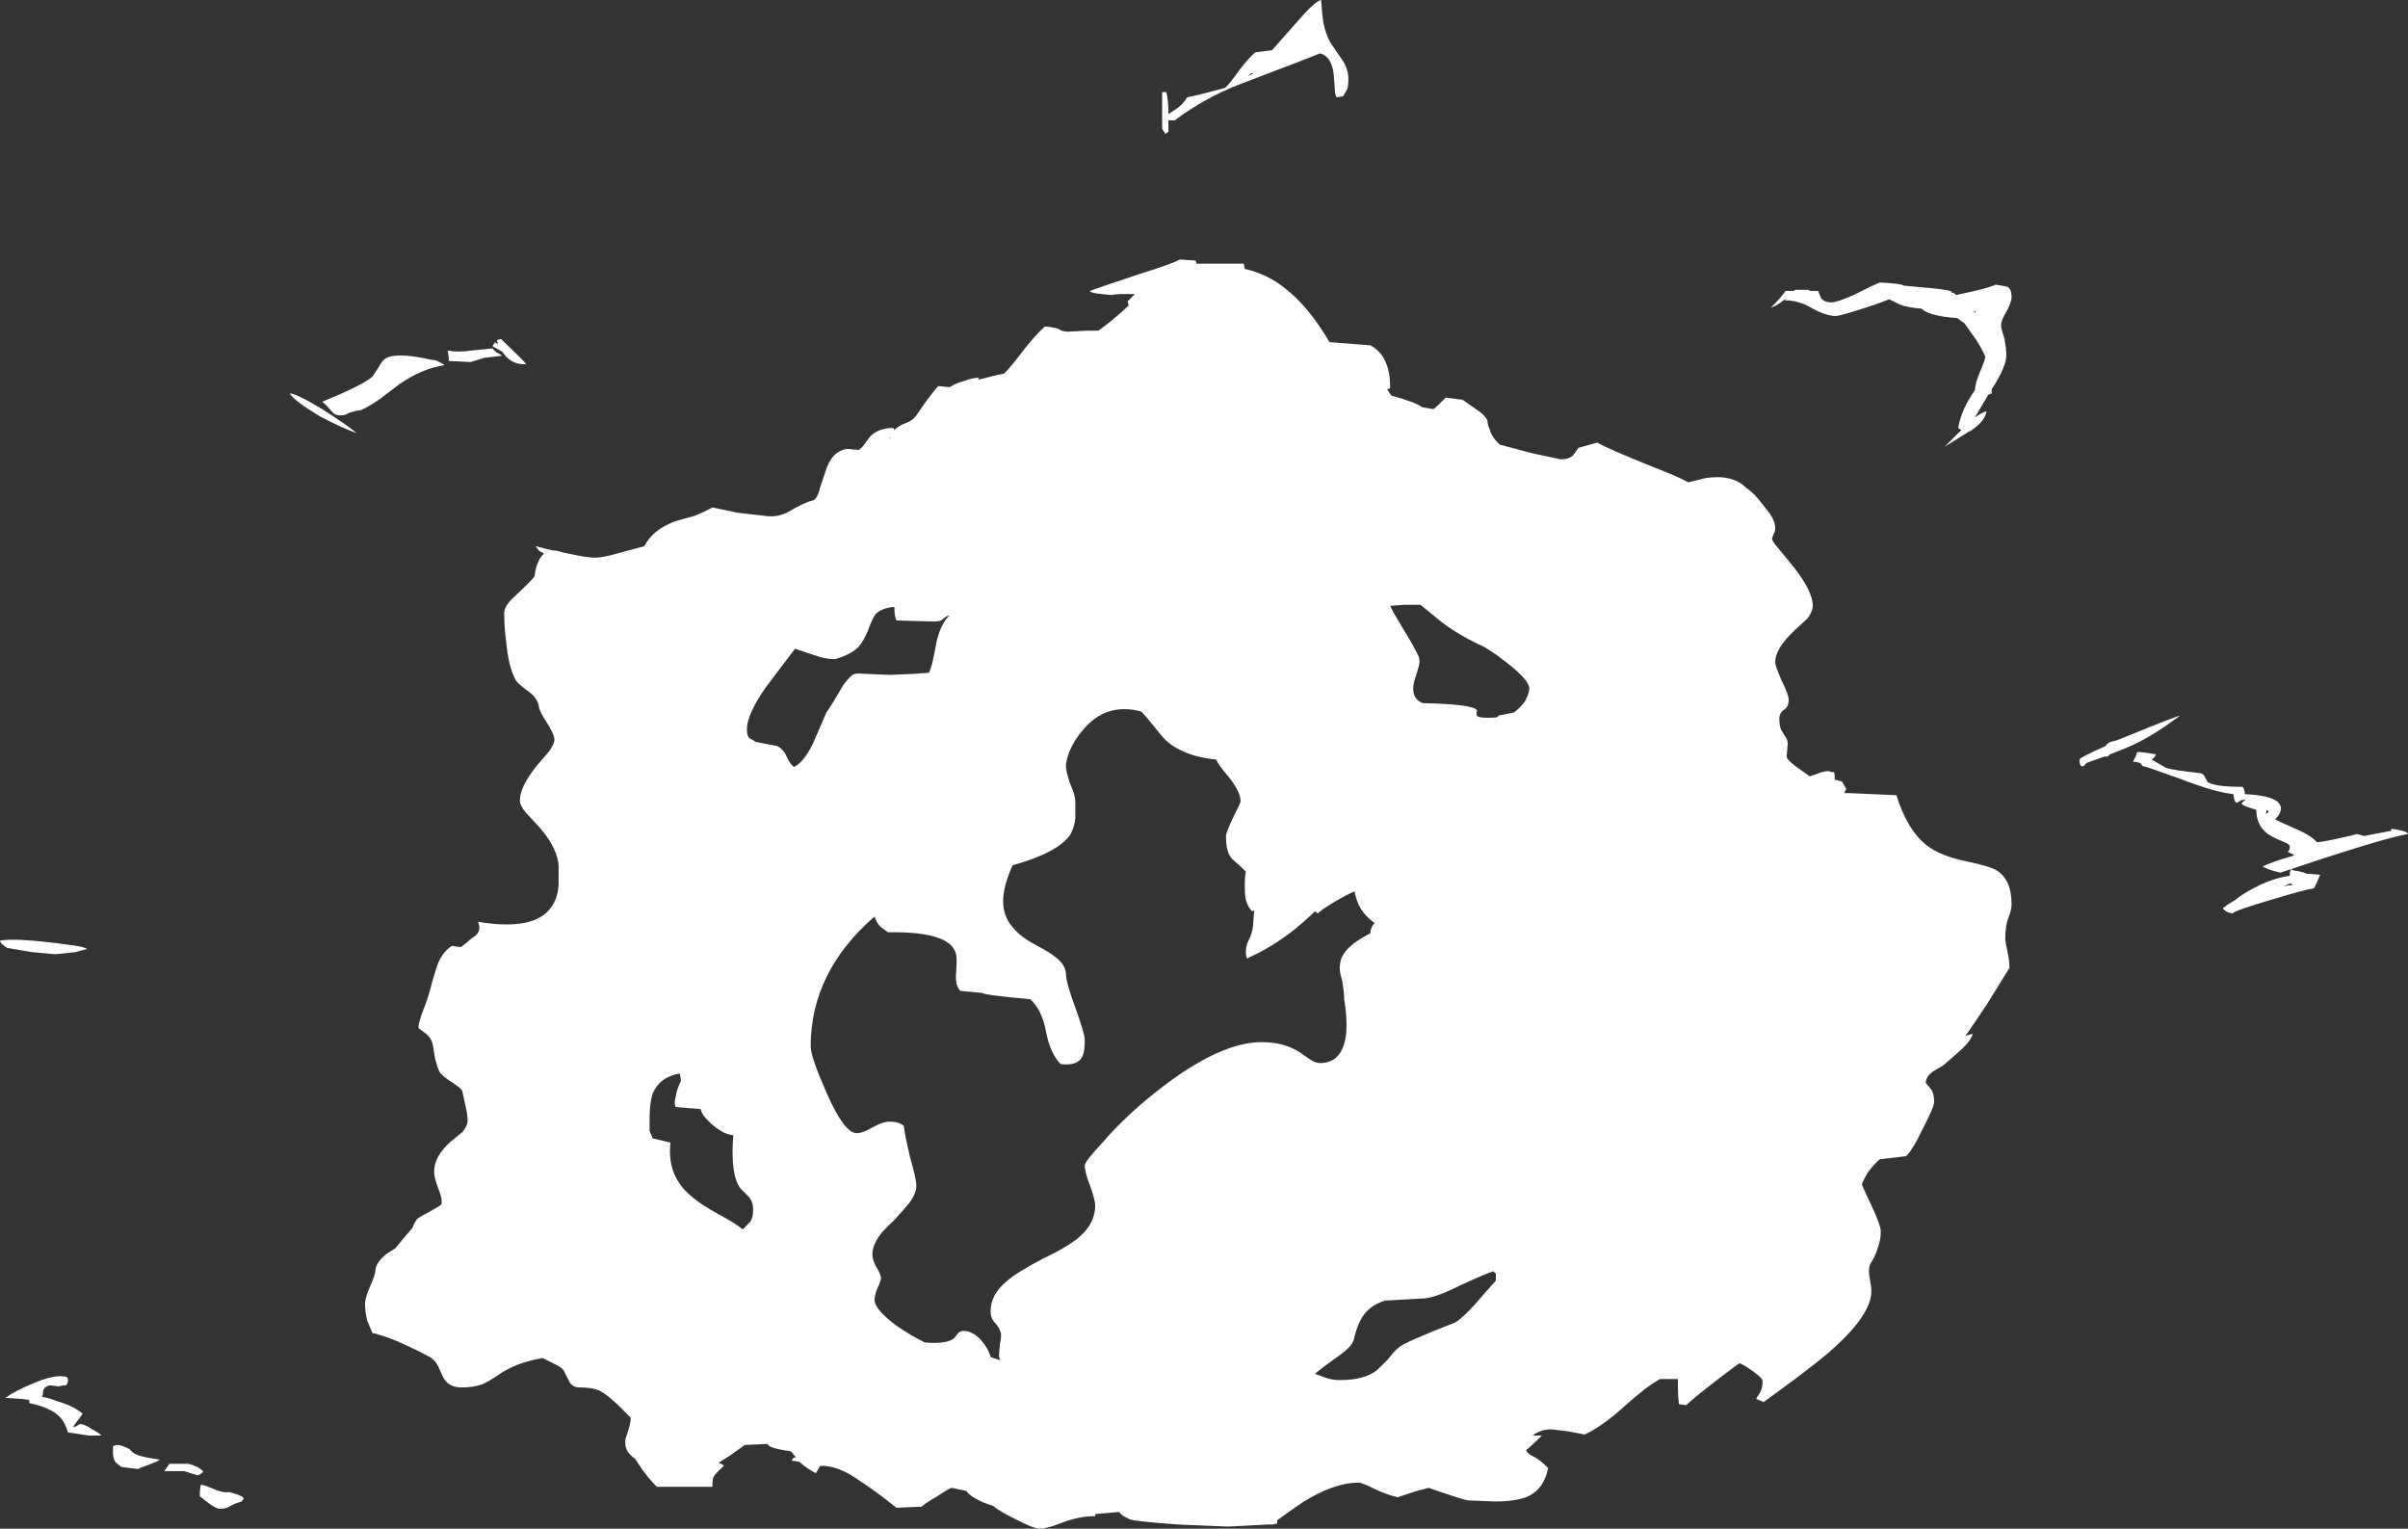 <?xml version="1.0" encoding="UTF-8" standalone="no"?>
<svg xmlns:ffdec="https://www.free-decompiler.com/flash" xmlns:xlink="http://www.w3.org/1999/xlink" ffdec:objectType="shape" height="73.05px" width="115.1px" xmlns="http://www.w3.org/2000/svg">
  <rect width="100%" height="100%" fill="#333333" stroke="none"/>
  <g transform="matrix(1.0, 0.0, 0.0, 1.0, 55.25, 52.0)">
    <path d="M0.5 -47.6 Q0.6 -47.2 0.6 -46.55 L0.9 -46.75 Q1.25 -46.95 1.5 -47.35 2.0 -47.45 2.55 -47.6 L3.3 -47.8 Q3.5 -47.95 3.95 -48.6 4.45 -49.25 4.75 -49.5 L5.55 -49.6 6.7 -50.9 Q7.6 -51.95 7.9 -52.0 7.95 -51.25 8.0 -50.95 8.1 -50.4 8.35 -49.95 L8.9 -49.15 Q9.2 -48.7 9.2 -48.25 9.2 -47.9 9.15 -47.75 L8.95 -47.4 8.65 -47.35 Q8.55 -47.45 8.55 -47.8 L8.5 -48.45 Q8.4 -49.3 7.85 -49.45 6.85 -49.05 5.65 -48.6 L3.95 -47.95 Q2.3 -47.3 0.9 -46.25 L0.6 -46.25 0.6 -45.7 0.45 -45.6 0.4 -45.7 Q0.3 -45.8 0.3 -45.9 L0.3 -47.6 0.5 -47.6 M4.4 -48.35 L4.65 -48.5 4.55 -48.5 4.4 -48.35 M30.55 -38.15 L31.2 -38.15 31.25 -38.1 31.65 -38.1 31.8 -37.75 Q31.95 -37.55 32.3 -37.55 32.55 -37.55 33.35 -37.9 L34.15 -38.3 34.6 -38.5 Q35.65 -38.45 35.75 -38.35 L36.85 -38.25 Q38.0 -38.15 38.05 -38.05 L38.05 -38.0 38.15 -38.0 38.25 -37.9 39.15 -38.1 Q39.8 -38.25 40.15 -38.4 L40.7 -38.3 Q40.9 -38.2 40.9 -37.8 40.9 -37.55 40.65 -37.1 40.4 -36.7 40.4 -36.45 40.4 -36.3 40.55 -35.85 40.65 -35.35 40.65 -35.05 40.65 -34.45 39.95 -33.4 L39.95 -33.2 39.8 -33.15 Q39.4 -32.5 39.15 -32.05 39.5 -32.3 39.7 -32.35 39.65 -31.9 39.0 -31.45 L38.95 -31.4 38.9 -31.4 Q37.95 -30.8 37.7 -30.65 L38.5 -31.45 Q38.4 -31.5 38.35 -31.55 38.5 -32.45 39.15 -33.35 39.15 -33.65 39.4 -34.25 39.6 -34.7 39.65 -34.95 39.5 -35.3 39.25 -35.7 L38.65 -36.55 38.3 -36.8 Q36.95 -36.9 36.6 -37.25 35.95 -37.3 35.55 -37.45 L35.05 -37.7 Q34.45 -37.45 33.45 -37.15 32.65 -36.9 32.5 -36.9 32.05 -36.9 31.4 -37.25 30.75 -37.65 30.05 -37.65 L30.15 -37.75 30.0 -37.65 Q29.7 -37.4 29.4 -37.3 29.9 -37.8 30.1 -38.1 L30.5 -38.1 30.55 -38.15 M26.25 -29.15 Q27.55 -29.35 28.2 -28.7 28.5 -28.5 28.8 -28.15 L29.35 -27.45 Q29.65 -27.0 29.6 -26.65 29.45 -26.3 29.45 -26.25 29.45 -26.15 29.75 -25.8 L30.45 -24.95 Q31.4 -23.75 31.4 -23.05 31.4 -22.8 31.15 -22.45 L30.5 -21.85 Q29.6 -21.0 29.6 -20.35 29.6 -20.2 29.9 -19.5 30.25 -18.8 30.25 -18.55 30.25 -18.25 30.05 -18.1 29.8 -17.95 29.8 -17.65 29.8 -17.3 29.9 -17.1 30.0 -16.95 30.15 -16.7 30.2 -16.6 30.2 -16.45 L30.15 -15.85 Q30.15 -15.65 31.05 -15.05 L31.25 -14.9 Q31.4 -14.95 31.55 -15.0 31.9 -15.15 32.15 -15.15 32.3 -15.1 32.4 -15.1 32.45 -15.1 32.45 -14.75 L32.8 -14.65 33.0 -14.3 32.9 -14.1 33.15 -14.1 35.4 -14.0 Q35.9 -12.35 36.85 -11.6 37.5 -11.1 38.7 -10.85 39.9 -10.6 40.2 -10.4 40.9 -9.95 40.9 -8.8 40.9 -8.5 40.75 -8.15 40.6 -7.75 40.6 -7.15 40.6 -7.0 40.7 -6.55 40.8 -6.1 40.8 -5.75 L39.75 -4.05 Q39.05 -3.0 38.7 -2.5 L39.05 -2.6 Q38.95 -2.25 38.45 -1.8 L37.65 -1.1 37.15 -0.8 Q36.8 -0.55 36.8 -0.25 L37.05 0.05 Q37.2 0.25 37.2 0.65 37.2 0.9 36.65 1.95 36.15 3.0 35.85 3.25 L34.6 3.4 Q34.4 3.55 34.05 4.0 33.75 4.5 33.75 4.6 33.75 4.65 34.2 5.6 34.65 6.55 34.65 6.85 34.65 7.25 34.5 7.65 34.4 8.0 34.15 8.4 34.05 8.6 34.1 8.95 34.2 9.5 34.2 9.7 34.2 10.85 32.2 12.6 31.55 13.15 30.55 13.9 L29.05 15.0 28.7 14.85 Q28.7 14.8 28.85 14.6 29.0 14.35 29.0 14.0 29.0 13.85 28.5 13.5 28.0 13.15 27.9 13.15 27.85 13.15 26.75 14.0 25.65 14.85 25.35 15.15 L25.0 15.1 Q24.95 14.75 24.95 13.9 L24.1 13.9 Q23.45 14.25 22.4 15.2 21.35 16.15 20.5 16.55 L19.7 16.4 18.9 16.3 Q18.5 16.3 18.15 16.5 L18.0 16.6 18.45 16.6 Q18.0 17.05 17.7 17.3 17.75 17.45 17.95 17.55 18.3 17.7 18.75 18.15 18.55 19.15 17.8 19.5 17.25 19.75 16.2 19.75 L14.95 19.7 Q14.75 19.7 13.05 19.1 12.6 19.2 12.15 19.35 L11.55 19.55 Q11.1 19.45 10.45 19.15 9.85 18.85 9.7 18.85 8.5 18.85 7.0 19.8 6.4 20.2 5.8 20.65 L5.8 20.8 5.6 20.85 5.35 20.85 3.45 20.95 1.05 20.85 Q-1.0 20.7 -1.25 20.6 -1.35 20.55 -1.55 20.45 -1.75 20.3 -1.75 20.25 L-2.3 20.3 -2.9 20.35 -2.9 20.45 Q-3.65 20.45 -4.45 20.75 -5.2 21.05 -5.55 21.05 -5.85 21.05 -6.8 20.55 -7.5 20.2 -7.8 19.95 -8.15 19.85 -8.45 19.7 -8.95 19.45 -9.05 19.25 L-9.75 19.1 Q-9.85 19.1 -10.45 19.5 -11.05 19.85 -11.2 20.0 L-12.4 20.05 Q-13.4 19.25 -14.1 18.8 -15.2 18.0 -16.05 18.05 L-16.25 18.4 Q-16.65 18.2 -17.05 17.85 L-17.4 17.8 Q-17.4 17.75 -17.35 17.7 L-17.3 17.65 -17.2 17.65 -17.45 17.35 Q-18.55 17.2 -18.55 17.0 L-19.65 17.05 -20.35 17.55 -20.9 17.9 Q-20.65 18.0 -20.65 18.05 -21.1 18.45 -21.15 18.6 -21.2 18.7 -21.2 19.05 L-23.85 19.05 Q-24.35 18.55 -24.7 18.0 L-24.9 17.7 Q-25.45 17.35 -25.35 16.75 -25.1 16.05 -25.1 15.75 -26.1 14.7 -26.6 14.45 -26.95 14.3 -27.55 14.3 -27.9 14.3 -28.05 14.0 L-28.3 13.5 Q-28.35 13.4 -28.6 13.25 -28.9 13.1 -29.3 12.9 -30.6 13.1 -31.5 13.75 -31.95 14.05 -32.2 14.15 -32.6 14.3 -33.2 14.3 -33.85 14.3 -34.1 13.75 L-34.3 13.3 Q-34.45 13.0 -34.7 12.85 -35.15 12.6 -35.8 12.3 -36.75 11.85 -37.45 11.7 L-37.7 11.1 Q-37.8 10.7 -37.8 10.3 -37.8 10.0 -37.55 9.45 -37.3 8.9 -37.3 8.65 -37.25 8.3 -36.75 7.9 L-36.35 7.65 -35.9 7.1 -35.55 6.7 Q-35.45 6.45 -35.35 6.3 -35.3 6.2 -34.8 5.95 -34.25 5.65 -34.15 5.55 -34.1 5.25 -34.3 4.8 -34.5 4.25 -34.5 4.0 -34.5 3.25 -33.7 2.55 L-33.15 2.1 Q-32.9 1.8 -32.9 1.55 -32.9 1.25 -33.0 0.85 L-33.15 0.15 Q-33.15 0.05 -33.6 -0.25 -34.15 -0.6 -34.25 -0.8 -34.35 -1.0 -34.45 -1.4 L-34.55 -2.0 Q-34.6 -2.4 -34.95 -2.65 -35.25 -2.85 -35.25 -2.9 -35.25 -3.1 -35.05 -3.65 -34.75 -4.4 -34.6 -5.05 -34.4 -5.75 -34.3 -6.0 -34.05 -6.55 -33.65 -6.8 L-33.3 -6.75 -33.2 -6.75 -32.65 -7.2 Q-32.2 -7.45 -32.4 -7.95 -29.7 -7.5 -28.9 -8.65 -28.6 -9.05 -28.55 -9.7 L-28.55 -10.55 Q-28.55 -11.4 -29.45 -12.45 L-30.1 -13.15 Q-30.4 -13.5 -30.4 -13.75 -30.4 -14.4 -29.6 -15.4 L-29.0 -16.1 Q-28.75 -16.45 -28.75 -16.65 -28.75 -16.9 -29.1 -17.45 -29.5 -18.05 -29.5 -18.3 -29.6 -18.7 -30.05 -19.0 -30.6 -19.4 -30.65 -19.6 -30.95 -20.2 -31.05 -21.3 -31.15 -22.0 -31.15 -22.7 -31.15 -23.05 -30.65 -23.5 -29.9 -24.2 -29.7 -24.45 -29.65 -24.95 -29.45 -25.3 -29.35 -25.45 -29.25 -25.55 -29.45 -25.65 -29.5 -25.7 L-29.65 -25.9 -28.85 -25.7 Q-28.65 -25.7 -28.35 -25.6 L-28.1 -25.55 Q-27.2 -25.35 -26.8 -25.35 -26.45 -25.35 -25.75 -25.55 L-24.45 -25.9 Q-24.05 -26.7 -22.95 -27.1 L-22.05 -27.35 Q-21.55 -27.55 -21.2 -27.75 L-20.0 -27.5 -18.7 -27.35 Q-18.1 -27.25 -17.55 -27.55 -16.8 -28.0 -16.35 -28.1 -16.15 -28.25 -16.05 -28.7 L-15.8 -29.45 Q-15.5 -30.45 -14.75 -30.55 L-14.2 -30.5 Q-14.05 -30.6 -13.95 -30.75 L-13.65 -31.15 Q-13.25 -31.55 -12.55 -31.55 L-12.5 -31.45 Q-12.35 -31.6 -12.15 -31.7 L-11.8 -31.85 Q-11.6 -31.95 -11.45 -32.15 L-11.0 -32.8 Q-10.55 -33.4 -10.4 -33.55 L-9.85 -33.5 Q-9.55 -33.7 -9.15 -33.8 -8.75 -33.95 -8.45 -33.95 L-8.5 -33.85 -8.1 -33.95 Q-7.75 -34.05 -7.25 -34.15 -6.9 -34.5 -6.3 -35.3 -5.75 -36.0 -5.3 -36.4 -4.75 -36.35 -4.6 -36.25 -4.45 -36.15 -4.2 -36.15 L-3.25 -36.2 -2.75 -36.2 Q-2.1 -36.65 -1.3 -37.4 L-1.35 -37.6 -1.0 -37.95 -1.5 -37.95 Q-1.95 -37.95 -2.1 -37.9 L-2.6 -37.95 Q-3.15 -38.0 -3.15 -38.1 -2.9 -38.2 -0.95 -38.85 0.8 -39.4 1.15 -39.6 L1.9 -39.55 1.95 -39.4 4.2 -39.4 4.25 -39.15 Q5.35 -38.9 6.2 -38.2 7.3 -37.35 8.3 -35.65 L10.25 -35.5 Q10.8 -35.2 11.0 -34.65 11.2 -34.2 11.2 -33.45 L11.05 -33.4 11.25 -33.1 Q12.5 -32.75 12.7 -32.55 L13.25 -32.45 Q13.3 -32.45 13.5 -32.65 L13.85 -33.0 14.65 -32.9 Q14.8 -32.8 15.3 -32.45 15.7 -32.2 15.85 -31.9 15.85 -31.7 15.95 -31.5 16.05 -31.1 16.45 -30.75 L17.95 -30.35 19.35 -30.05 Q19.75 -30.05 19.95 -30.25 20.05 -30.4 20.2 -30.6 L21.1 -30.85 Q21.5 -30.6 23.85 -29.65 24.9 -29.25 25.45 -28.95 L26.25 -29.15 M11.9 -23.1 L11.2 -23.05 Q11.3 -22.8 11.85 -21.9 12.4 -21.0 12.55 -20.65 12.65 -20.45 12.55 -20.1 L12.35 -19.45 Q12.15 -18.65 12.75 -18.4 15.2 -18.35 15.35 -18.05 15.3 -17.85 15.35 -17.8 15.4 -17.7 15.9 -17.7 16.3 -17.7 16.35 -17.75 16.4 -17.8 16.35 -17.8 L17.1 -17.95 Q17.35 -18.1 17.65 -18.5 17.85 -18.9 17.85 -19.1 17.85 -19.5 16.75 -20.35 15.85 -21.05 15.45 -21.2 14.3 -21.75 13.5 -22.4 L12.65 -23.1 11.9 -23.1 M2.9 -15.7 Q1.35 -15.85 0.5 -16.6 0.25 -16.85 -0.1 -17.3 -0.5 -17.8 -0.7 -18.0 -2.4 -18.45 -3.5 -17.1 -3.9 -16.65 -4.15 -16.05 -4.3 -15.6 -4.3 -15.4 -4.3 -15.15 -4.1 -14.55 -3.85 -14.0 -3.85 -13.7 L-3.85 -12.9 Q-3.9 -12.45 -4.1 -12.1 -4.7 -11.25 -6.85 -10.65 -7.3 -9.65 -7.3 -8.95 -7.3 -8.2 -6.85 -7.7 -6.55 -7.3 -5.85 -6.9 -5.0 -6.45 -4.85 -6.3 -4.35 -5.95 -4.3 -5.5 -4.3 -5.05 -3.85 -3.85 -3.4 -2.6 -3.4 -2.3 -3.4 -1.75 -3.5 -1.55 -3.7 -1.05 -4.55 -1.15 -5.05 -1.65 -5.25 -2.7 -5.45 -3.75 -6.0 -4.25 -8.2 -4.45 -8.3 -4.55 L-9.35 -4.65 Q-9.6 -4.9 -9.55 -5.5 -9.5 -6.25 -9.55 -6.4 -9.8 -7.5 -12.8 -7.45 L-13.15 -7.7 Q-13.35 -7.9 -13.45 -8.2 -16.5 -5.55 -16.5 -2.0 -16.5 -1.5 -15.75 0.2 -14.9 2.15 -14.3 2.15 -14.0 2.15 -13.5 1.85 -13.05 1.6 -12.75 1.6 -12.4 1.6 -12.2 1.7 L-12.05 1.8 Q-12.0 2.25 -11.75 3.3 -11.45 4.35 -11.45 4.65 -11.45 5.05 -11.8 5.5 -12.0 5.75 -12.5 6.3 -13.05 6.8 -13.25 7.1 -13.55 7.55 -13.55 7.95 -13.55 8.25 -13.3 8.65 -13.1 9.0 -13.15 9.15 -13.2 9.35 -13.35 9.65 -13.45 9.95 -13.45 10.15 -13.4 10.6 -12.4 11.35 -11.75 11.8 -11.05 12.15 -9.9 12.25 -9.6 11.9 L-9.45 11.7 Q-9.35 11.6 -9.2 11.6 -8.75 11.6 -8.35 12.05 -8.0 12.45 -7.9 12.85 L-7.45 13.0 -7.5 12.8 Q-7.5 12.65 -7.45 12.2 -7.35 11.75 -7.45 11.6 -7.45 11.5 -7.7 11.2 -7.9 11.0 -7.9 10.65 -7.9 9.85 -7.1 9.2 -6.65 8.8 -5.4 8.15 -4.15 7.55 -3.65 7.1 -2.9 6.45 -2.9 5.6 -2.9 5.35 -3.15 4.65 -3.4 4.0 -3.4 3.7 -3.4 3.5 -2.55 2.6 -1.65 1.55 -0.45 0.55 2.85 -2.2 5.05 -2.2 6.15 -2.2 6.9 -1.7 L7.4 -1.35 Q7.65 -1.2 7.85 -1.2 8.95 -1.2 9.1 -2.65 9.15 -3.4 9.0 -4.25 9.0 -4.6 8.9 -5.15 8.75 -5.65 8.8 -5.9 8.85 -6.7 10.25 -7.4 10.25 -7.65 10.45 -7.9 9.95 -8.25 9.7 -8.75 9.55 -9.1 9.5 -9.4 9.2 -9.3 8.45 -8.85 7.8 -8.45 7.75 -8.35 L7.6 -8.45 Q7.25 -8.1 6.65 -7.6 5.5 -6.7 4.45 -6.25 L4.4 -6.2 Q4.3 -6.2 4.3 -6.55 4.3 -6.85 4.5 -7.2 4.65 -7.6 4.65 -7.85 L4.7 -8.5 4.6 -8.45 Q4.4 -8.65 4.3 -9.0 4.25 -9.2 4.25 -9.7 4.25 -10.15 4.3 -10.35 3.95 -10.7 3.65 -10.95 3.35 -11.25 3.35 -12.05 3.35 -12.2 3.7 -12.95 4.05 -13.65 4.05 -13.7 4.05 -14.15 3.5 -14.85 2.9 -15.55 2.9 -15.7 M39.1 -37.1 L39.15 -37.05 39.2 -37.15 39.1 -37.1 M50.15 -14.85 Q50.25 -14.7 50.25 -14.65 50.55 -14.4 51.95 -14.4 52.05 -14.25 52.05 -14.05 53.2 -14.0 53.6 -13.7 54.0 -13.35 53.5 -12.85 53.55 -12.8 54.35 -12.45 55.2 -12.1 55.5 -11.75 55.95 -11.8 56.6 -11.95 57.3 -12.1 57.4 -12.15 57.6 -12.1 57.75 -12.05 L59.05 -12.3 59.05 -12.4 Q59.8 -12.3 59.85 -12.15 58.5 -11.9 53.75 -10.3 53.1 -10.45 52.9 -10.6 53.45 -10.85 54.35 -11.1 L54.4 -11.15 54.1 -11.3 54.15 -11.35 Q54.2 -11.4 54.2 -11.55 54.2 -11.65 53.95 -11.75 53.6 -11.9 53.4 -12.0 52.6 -12.4 52.6 -13.3 L52.3 -13.4 Q51.95 -13.5 51.9 -13.6 51.9 -13.65 52.05 -13.75 L52.1 -13.8 51.85 -13.75 Q51.65 -13.6 51.65 -13.65 51.55 -13.65 51.5 -14.05 50.6 -14.15 49.05 -14.75 47.4 -15.35 47.15 -15.4 L47.1 -15.5 Q46.95 -15.6 46.7 -15.6 46.85 -15.85 46.9 -16.05 47.0 -16.1 47.8 -15.95 47.75 -15.8 47.6 -15.7 L48.3 -15.3 Q48.6 -15.2 49.95 -15.05 50.1 -15.0 50.15 -14.85 M53.1 -13.3 L53.05 -13.1 53.2 -13.2 53.1 -13.3 M46.8 -16.45 Q46.4 -16.25 45.6 -15.95 L45.5 -15.85 45.35 -15.85 44.5 -15.55 Q44.4 -15.45 44.35 -15.4 44.15 -15.3 44.15 -15.7 44.15 -15.8 45.4 -16.35 45.5 -16.55 45.85 -16.6 L46.0 -16.65 46.5 -16.85 Q48.7 -17.75 48.95 -17.8 47.75 -16.9 46.8 -16.45 M55.65 -10.2 Q55.45 -9.7 55.35 -9.55 54.95 -9.5 53.3 -9.0 51.6 -8.5 51.45 -8.35 L51.25 -8.4 Q51.05 -8.5 51.0 -8.6 51.25 -8.8 51.6 -9.0 51.95 -9.3 52.75 -9.7 53.5 -10.05 54.2 -10.15 54.2 -10.5 54.3 -10.45 L54.4 -10.4 Q54.8 -10.35 55.0 -10.25 L55.65 -10.2 M54.3 -9.75 Q54.25 -9.75 54.25 -9.8 L53.9 -9.65 54.2 -9.7 54.35 -9.7 54.3 -9.75 M10.95 10.15 Q10.15 10.4 9.8 11.05 9.6 11.4 9.45 12.05 9.35 12.35 8.8 12.75 7.95 13.35 7.6 13.65 L8.15 13.85 Q8.45 13.95 8.8 13.95 10.0 13.95 10.6 13.45 L11.1 12.95 Q11.4 12.55 11.6 12.4 11.85 12.15 14.3 11.2 14.75 10.95 15.8 9.7 L16.25 9.2 16.25 8.85 Q16.15 8.8 16.15 8.75 15.9 8.8 14.6 9.4 13.3 10.05 12.75 10.05 L10.95 10.15 M-39.0 -32.15 Q-39.25 -32.15 -39.4 -32.35 -39.7 -32.7 -39.85 -32.8 -37.9 -33.6 -37.45 -34.0 -37.35 -34.15 -37.15 -34.45 -37.0 -34.75 -36.85 -34.85 -36.35 -35.2 -34.6 -34.8 -34.4 -34.8 -34.25 -34.7 -34.05 -34.6 -34.0 -34.55 -35.05 -34.4 -36.15 -33.65 L-37.0 -33.0 Q-37.55 -32.6 -38.0 -32.4 -38.4 -32.35 -38.6 -32.25 -38.75 -32.15 -39.0 -32.15 M-39.85 -32.45 Q-38.6 -31.65 -38.2 -31.3 -38.8 -31.5 -39.95 -32.1 -41.2 -32.85 -41.4 -33.2 -41.1 -33.2 -39.85 -32.45 M-52.6 -6.4 L-53.7 -6.5 -54.9 -6.7 -55.05 -6.8 Q-55.25 -6.95 -55.25 -7.05 -54.5 -7.2 -51.95 -6.85 -51.15 -6.75 -51.1 -6.65 L-51.65 -6.5 -52.6 -6.4 M-12.75 -31.05 L-12.7 -31.05 -12.7 -31.1 -12.75 -31.05 M-33.8 -34.75 L-33.8 -34.9 -33.85 -35.25 Q-33.35 -35.15 -32.7 -35.25 L-31.7 -35.35 Q-31.7 -35.3 -31.5 -35.15 -31.3 -35.05 -31.25 -35.0 L-32.1 -34.9 -32.75 -34.7 -33.8 -34.75 M-31.3 -35.8 Q-30.15 -34.7 -30.1 -34.6 -30.65 -34.55 -31.05 -34.95 L-31.25 -35.2 -31.7 -35.45 Q-31.7 -35.5 -31.65 -35.55 -31.6 -35.6 -31.6 -35.65 L-31.45 -35.55 -31.5 -35.75 -31.3 -35.8 M-19.15 -16.55 L-18.1 -16.35 Q-17.8 -16.2 -17.65 -15.85 -17.5 -15.5 -17.3 -15.35 -16.85 -15.55 -16.4 -16.45 L-15.75 -17.95 Q-15.5 -18.3 -14.95 -19.25 -14.65 -19.65 -14.5 -19.75 -14.35 -19.85 -13.95 -19.8 L-12.7 -19.75 -11.55 -19.8 -10.85 -19.85 Q-10.7 -20.1 -10.5 -21.25 -10.3 -22.2 -9.85 -22.6 -10.05 -22.55 -10.2 -22.4 -10.3 -22.3 -10.6 -22.3 L-12.4 -22.35 Q-12.5 -22.55 -12.5 -23.0 -13.1 -22.95 -13.4 -22.65 -13.55 -22.45 -13.75 -21.9 -13.95 -21.4 -14.2 -21.1 -14.6 -20.7 -15.35 -20.5 -15.8 -20.5 -16.35 -20.7 L-17.25 -21.0 -18.65 -19.15 Q-19.55 -17.85 -19.55 -17.15 -19.55 -16.8 -19.4 -16.7 -19.25 -16.65 -19.15 -16.55 M-22.75 -0.7 Q-23.7 -0.55 -24.05 0.25 -24.2 0.7 -24.2 1.45 -24.2 1.9 -24.2 2.05 L-24.05 2.4 -23.2 2.6 Q-23.4 4.25 -22.1 5.25 -21.75 5.55 -20.95 6.0 -20.1 6.45 -19.75 6.75 L-19.4 6.4 Q-19.25 6.2 -19.25 5.8 -19.25 5.45 -19.45 5.2 L-19.85 4.8 Q-20.35 4.15 -20.2 2.25 -20.7 2.2 -21.25 1.7 -21.75 1.25 -21.75 1.0 L-22.95 0.9 Q-23.05 0.75 -22.95 0.4 -22.9 0.05 -22.7 -0.35 L-22.75 -0.7 M-50.4 16.6 L-51.0 16.6 -52.0 16.45 Q-52.15 15.95 -52.4 15.7 -52.85 15.25 -53.85 15.05 L-53.85 14.9 -54.2 14.85 -55.0 14.8 Q-54.5 14.45 -53.65 14.1 -52.6 13.65 -52.05 13.8 L-52.0 13.9 Q-52.0 14.25 -52.2 14.2 L-52.45 14.25 -52.85 14.2 Q-53.2 14.25 -53.2 14.6 -53.2 14.7 -53.25 14.75 -52.9 14.8 -52.55 14.95 -51.8 15.15 -51.3 15.55 -51.35 15.65 -51.55 15.9 -51.75 16.15 -51.75 16.2 -51.55 16.15 -51.45 16.05 -51.2 16.05 -50.85 16.3 -50.55 16.45 -50.4 16.6 M-47.15 17.95 L-46.25 17.95 Q-45.8 18.05 -45.55 18.3 L-45.55 18.35 Q-45.65 18.45 -45.8 18.5 L-46.45 18.3 -47.4 18.3 -47.15 17.95 M-48.15 18.0 Q-48.6 18.15 -48.65 18.2 L-49.45 18.1 -49.7 17.9 Q-49.85 17.75 -49.85 17.4 L-49.85 17.1 -49.8 17.1 Q-49.65 16.95 -49.05 17.25 -48.95 17.4 -48.75 17.5 -48.4 17.65 -47.6 17.75 -47.75 17.85 -48.15 18.0 M-43.7 19.75 Q-44.05 19.85 -44.3 20.0 -44.45 20.1 -44.75 20.1 -44.9 20.1 -45.25 19.85 L-45.7 19.5 Q-45.7 19.15 -45.65 18.95 -45.5 18.95 -45.05 19.15 -44.6 19.35 -44.3 19.3 L-43.95 19.4 Q-43.65 19.5 -43.6 19.6 L-43.7 19.75" fill="#ffffff" fill-rule="evenodd" stroke="none"/>
  </g>
</svg>
